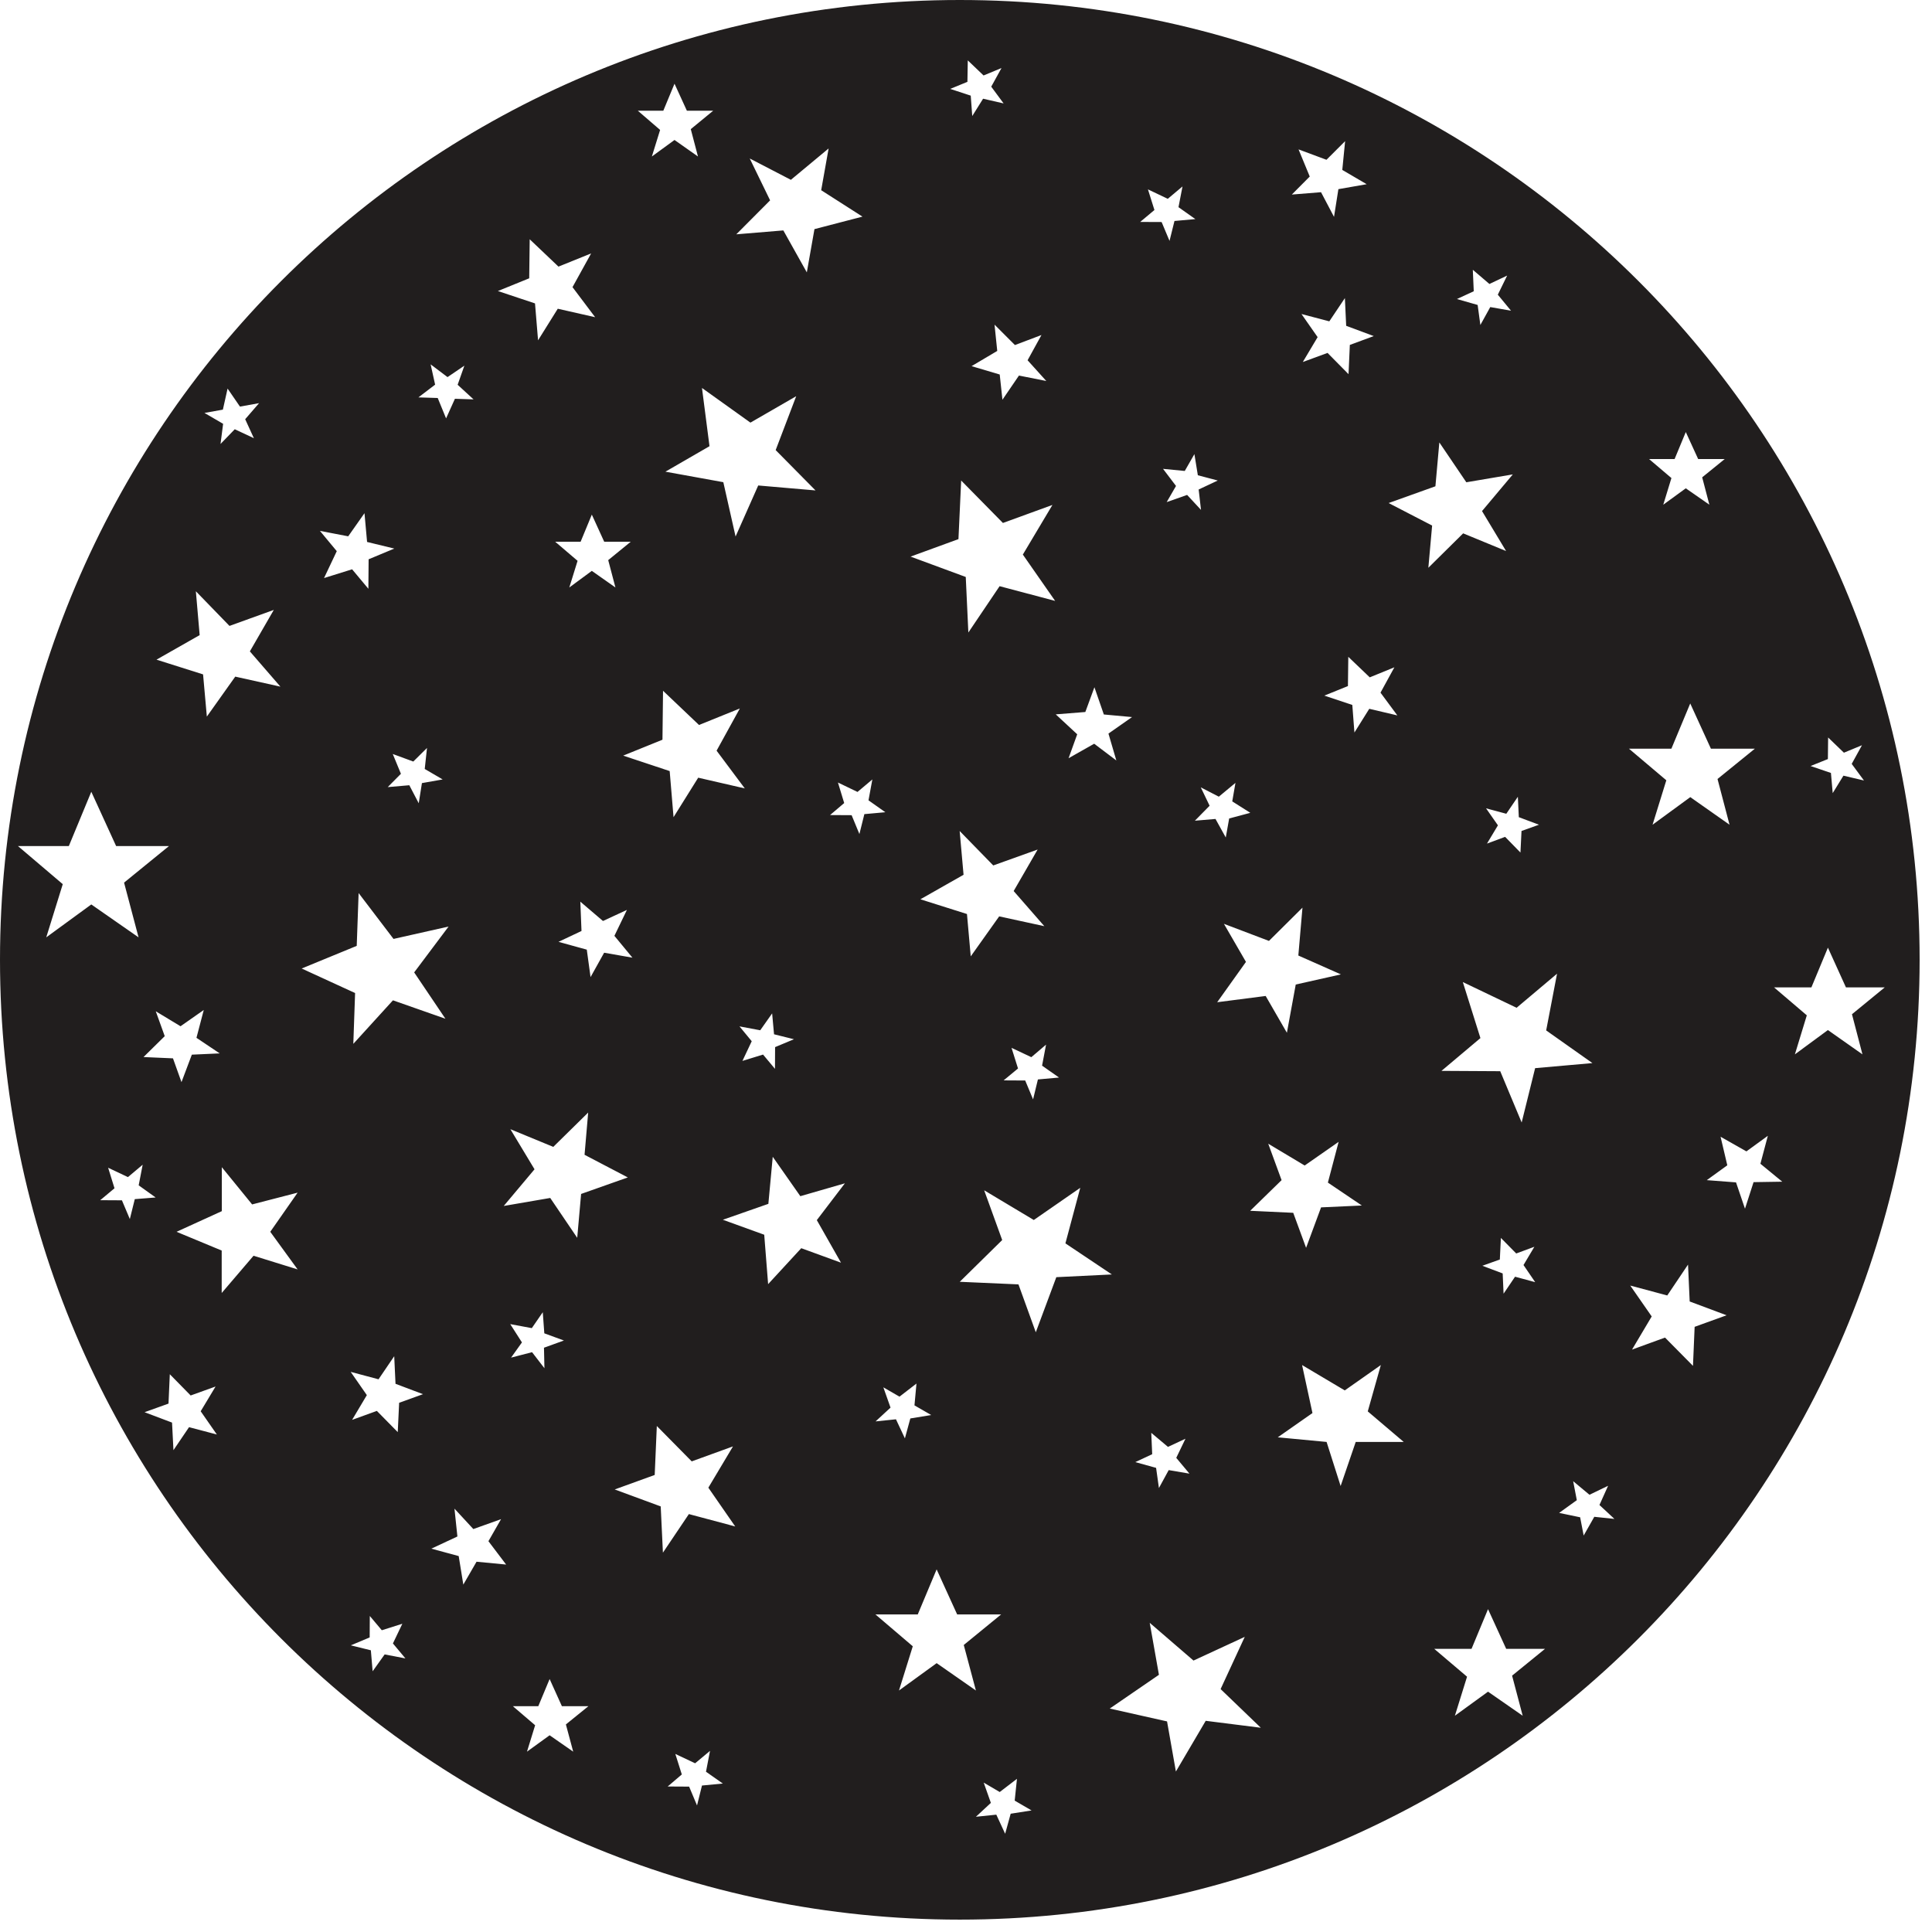 <svg xmlns="http://www.w3.org/2000/svg" width="64pt" height="64pt" viewBox="0 0 64 64"><path d="M31.793 0C14.234 0 0 14.234 0 31.793 0 49.355 14.234 63.59 31.793 63.59c17.562 0 31.797-14.235 31.797-31.797C63.59 14.234 49.355 0 31.793 0zm.266 2l.523.5.594-.246-.34.617.41.555-.68-.156-.359.574-.05-.676-.68-.223.57-.234zm-9.715.773l.41.895h.871l-.742.61.238.906-.777-.547-.75.547.273-.88-.738-.636h.844zm22.215 1.903l-.094.953.808.473-.937.164-.145.918-.43-.817-.968.078.594-.597-.371-.899.925.344zm-17.11.242l-.246 1.383 1.367.875-1.59.414-.253 1.433-.778-1.39-1.558.129 1.12-1.125-.675-1.387 1.363.707zm11.723 1.258l-.133.687.559.395-.692.062-.164.66-.262-.625-.71-.003.472-.395-.215-.684.657.313zm-21.625 1.75l.953.906 1.082-.437-.617 1.117.75.996-1.238-.281-.653 1.046-.101-1.222-1.23-.41 1.038-.422zm31.242 1.011l.55.47.587-.278-.309.633.438.531-.688-.121-.328.594-.09-.664-.687-.196.558-.258zm-4.238.938l.043.918.914.34-.793.293-.043.969-.695-.704-.82.301.491-.824-.535-.766.922.243zm-11.606.879l.676.676.879-.332-.46.836.62.687-.906-.18-.547.801-.09-.836-.933-.277.851-.504zm-18.68 1.316l.56.422.558-.379-.223.633.527.484-.617-.02-.293.65-.277-.676-.64-.02.554-.422zm8.989.782L24.859 14l1.516-.875-.68 1.785 1.32 1.336-1.898-.164-.75 1.691-.406-1.8-1.918-.348 1.46-.844zm-15.715.02l.41.597.633-.114-.46.532.288.629-.633-.297-.472.488.086-.668-.618-.36.61-.109zm48.305 1.44l.41.895h.879l-.746.605.238.907-.781-.543-.746.543.27-.883-.74-.629h.845zm-8.164.344l.894 1.32 1.54-.261-1.02 1.215.797 1.324-1.422-.586-1.153 1.14.125-1.398L46 16.664l1.55-.555zm-8.114.387l.114.7.66.175-.633.297.078.676-.46-.496-.677.238.309-.535-.43-.567.72.07zm-7.726.875l1.383 1.406 1.64-.597-.98 1.644 1.07 1.535-1.84-.488-1.035 1.535-.086-1.84-1.828-.675 1.586-.579zM12.074 17l.086.953.902.219-.851.355-.008.977-.539-.645-.93.29.422-.891-.558-.672.937.18zm7.531.047l.41.898h.88l-.747.61.239.906-.782-.55-.746.55.274-.883-.742-.633h.843zM6.488 19.586l1.114 1.148 1.468-.53-.793 1.374 1.012 1.168-1.496-.332-.941 1.324-.125-1.398-1.543-.488 1.43-.813zm38.176 2.172l.711.68.816-.333-.46.84.558.754-.93-.219-.492.786-.07-.914-.926-.309.781-.316zm-8.41 1.008l.312.902.934.086-.781.547.261.89-.734-.554-.848.48.286-.793-.711-.66.98-.078zm-14.29.117l1.192 1.133 1.352-.547-.77 1.398.934 1.25-1.543-.355-.817 1.308-.128-1.527-1.54-.512 1.301-.527zm34.028.422l.684 1.496h1.457l-1.238 1.004.398 1.515-1.3-.914-1.25.914.456-1.472-1.238-1.047h1.406l.625-1.5zm4.567 1.125l.523.504.598-.247-.34.618.406.55-.68-.16-.355.578-.059-.668-.675-.23.574-.23zm-46.414.347l-.075.696.594.347-.687.121-.106.668-.312-.597-.715.062.437-.441-.27-.656.68.25zm14.753 1.043l-.128.692.558.394-.695.063-.164.66-.258-.625-.715-.004.469-.398-.207-.68.648.312zm12.028.114l-.106.613.598.379-.7.187-.113.63-.34-.614-.683.058.488-.496-.293-.609.598.309zm-37.899.3l.82 1.793h1.75L4.11 29.238l.48 1.813-1.566-1.09-1.492 1.09.547-1.762-1.484-1.262H2.28l.742-1.793zm47.254.16l.032.676.667.25-.578.207-.035.715-.508-.52-.601.223.363-.605-.394-.563.671.18zM31.79 27.528l1.113 1.141 1.47-.527-.794 1.375 1.016 1.164-1.496-.325-.942 1.325-.125-1.403-1.543-.488 1.43-.812zm-19.914 2.051l1.16 1.524 1.824-.41-1.14 1.519 1.035 1.535-1.738-.61-1.313 1.442.059-1.683-1.77-.813 1.824-.75.063-1.754zm7.348.29l.75.64.793-.367-.414.859.597.723-.937-.164-.45.808-.125-.91-.937-.258.762-.36zm23.922.198l-.137 1.586 1.41.625-1.496.336-.293 1.598-.703-1.219-1.606.207.953-1.336-.73-1.261 1.492.566zm17.406 1.325l.597 1.316h1.286l-1.086.89.347 1.329-1.144-.805-1.094.805.395-1.293-1.086-.926h1.238zm-8.973.863l-.36 1.879 1.532 1.082-1.898.168-.446 1.8-.71-1.699-1.946-.011 1.29-1.086-.583-1.856 1.781.852zM6.75 33.457l-.242.922.77.516-.923.042-.343.91-.282-.788-.976-.043.703-.692-.297-.824.82.496zm18.828.113l.063.692.66.164-.625.261-.004.72-.395-.473-.683.21.308-.652-.406-.492.688.129zm9.074 1.035l-.132.696.562.394-.7.063-.16.66-.261-.625-.715-.004.477-.394-.215-.684.656.309zm-15.168 2.25l-.12 1.399 1.433.75-1.547.547-.129 1.453-.894-1.32-1.54.265 1.02-1.215-.8-1.328 1.421.586zm39.078.77l-.246.926.723.594-.95.015-.284.88-.297-.872-.969-.074.68-.492-.223-.946.856.485zm-14.218.2l-.356 1.35 1.125.759-1.351.062-.496 1.34-.426-1.16-1.426-.067 1.04-1.015-.442-1.207 1.207.722zm-18.746.495l.914 1.305 1.476-.426-.93 1.219.801 1.41-1.316-.48-1.098 1.191-.129-1.637-1.37-.496 1.507-.527zm-20.871.258l-.133.688.562.402-.691.055-.164.66-.262-.621-.719-.004.473-.395-.211-.68.656.31.489-.411zm2.617.082l1.008 1.238 1.507-.39-.906 1.297.906 1.246-1.46-.453-1.055 1.234v-1.406l-1.496-.621 1.5-.684v-1.46zm28.441.688l-.492 1.84 1.539 1.03-1.84.09-.68 1.825-.574-1.586-1.945-.086 1.406-1.383-.597-1.648 1.644.984zm13.934 1.66l.508.515.601-.222-.36.605.387.567-.667-.18-.38.562-.03-.671-.673-.254.579-.207.035-.72zm6.199.883l.055 1.222 1.222.457-1.058.383-.055 1.293-.926-.937-1.093.398.652-1.098-.711-1.023 1.226.328zM17.98 43.469l.051.699.649.238-.66.239.015.68-.41-.532-.695.18.36-.504-.388-.606.715.133zm-4.921 1.457l.043.914.91.344-.79.285-.046.972-.692-.703-.82.297.488-.82-.535-.77.922.246zm32.683.293l-.433 1.535 1.191 1.012h-1.59l-.5 1.46-.465-1.46-1.617-.153 1.149-.804-.344-1.59 1.414.84zm-40.117.304l.691.704.825-.297-.493.82.536.77-.922-.243-.516.762-.047-.914-.91-.344.793-.285zm24.734.309l-.066.723.555.32-.692.113-.18.66-.296-.632-.676.07.496-.457-.238-.672.535.309zm-8.601 1.406l1.156 1.172 1.367-.496-.816 1.367.89 1.285-1.535-.41-.86 1.278-.073-1.532-1.524-.562 1.325-.48zm16.379.227l.554.465.579-.27-.305.633.437.523-.687-.117-.324.594-.094-.668-.688-.191.559-.262zm13.976 1.601l.54.45.617-.297-.286.636.496.461-.667-.07-.352.621-.117-.605-.696-.145.586-.422zm-37.058.91l.625.676.918-.328-.418.73.586.774-.98-.094-.438.758-.153-.945-.906-.246.863-.403zm15.972 2.012l.68 1.492h1.457l-1.238 1.012.402 1.508-1.3-.906L29.78 56l.457-1.465L29 53.48h1.402zm18.266 1.317l.602 1.316h1.285l-1.09.887.351 1.328-1.148-.797-1.098.797.403-1.293-1.086-.922h1.234zm-37.043.226l.398.473.68-.215-.312.652.414.496-.688-.132-.398.558-.059-.695-.664-.164.625-.262zm25.836.227l1.45 1.25 1.698-.785-.8 1.73 1.332 1.281-1.825-.23-.988 1.68-.293-1.66-1.898-.426 1.629-1.118zM18.207 55.62l.406.899h.88l-.747.605.242.902-.781-.543-.75.543.27-.875-.739-.632h.844zM23.52 58l-.133.691.558.391-.691.066-.164.66-.262-.624-.71-.004.468-.399-.215-.68.656.31zm10.168.926l-.075.722.559.325-.692.109-.183.664-.293-.633-.676.07.496-.46-.238-.672.531.312zm0 0" fill="#211e1e"/></svg>